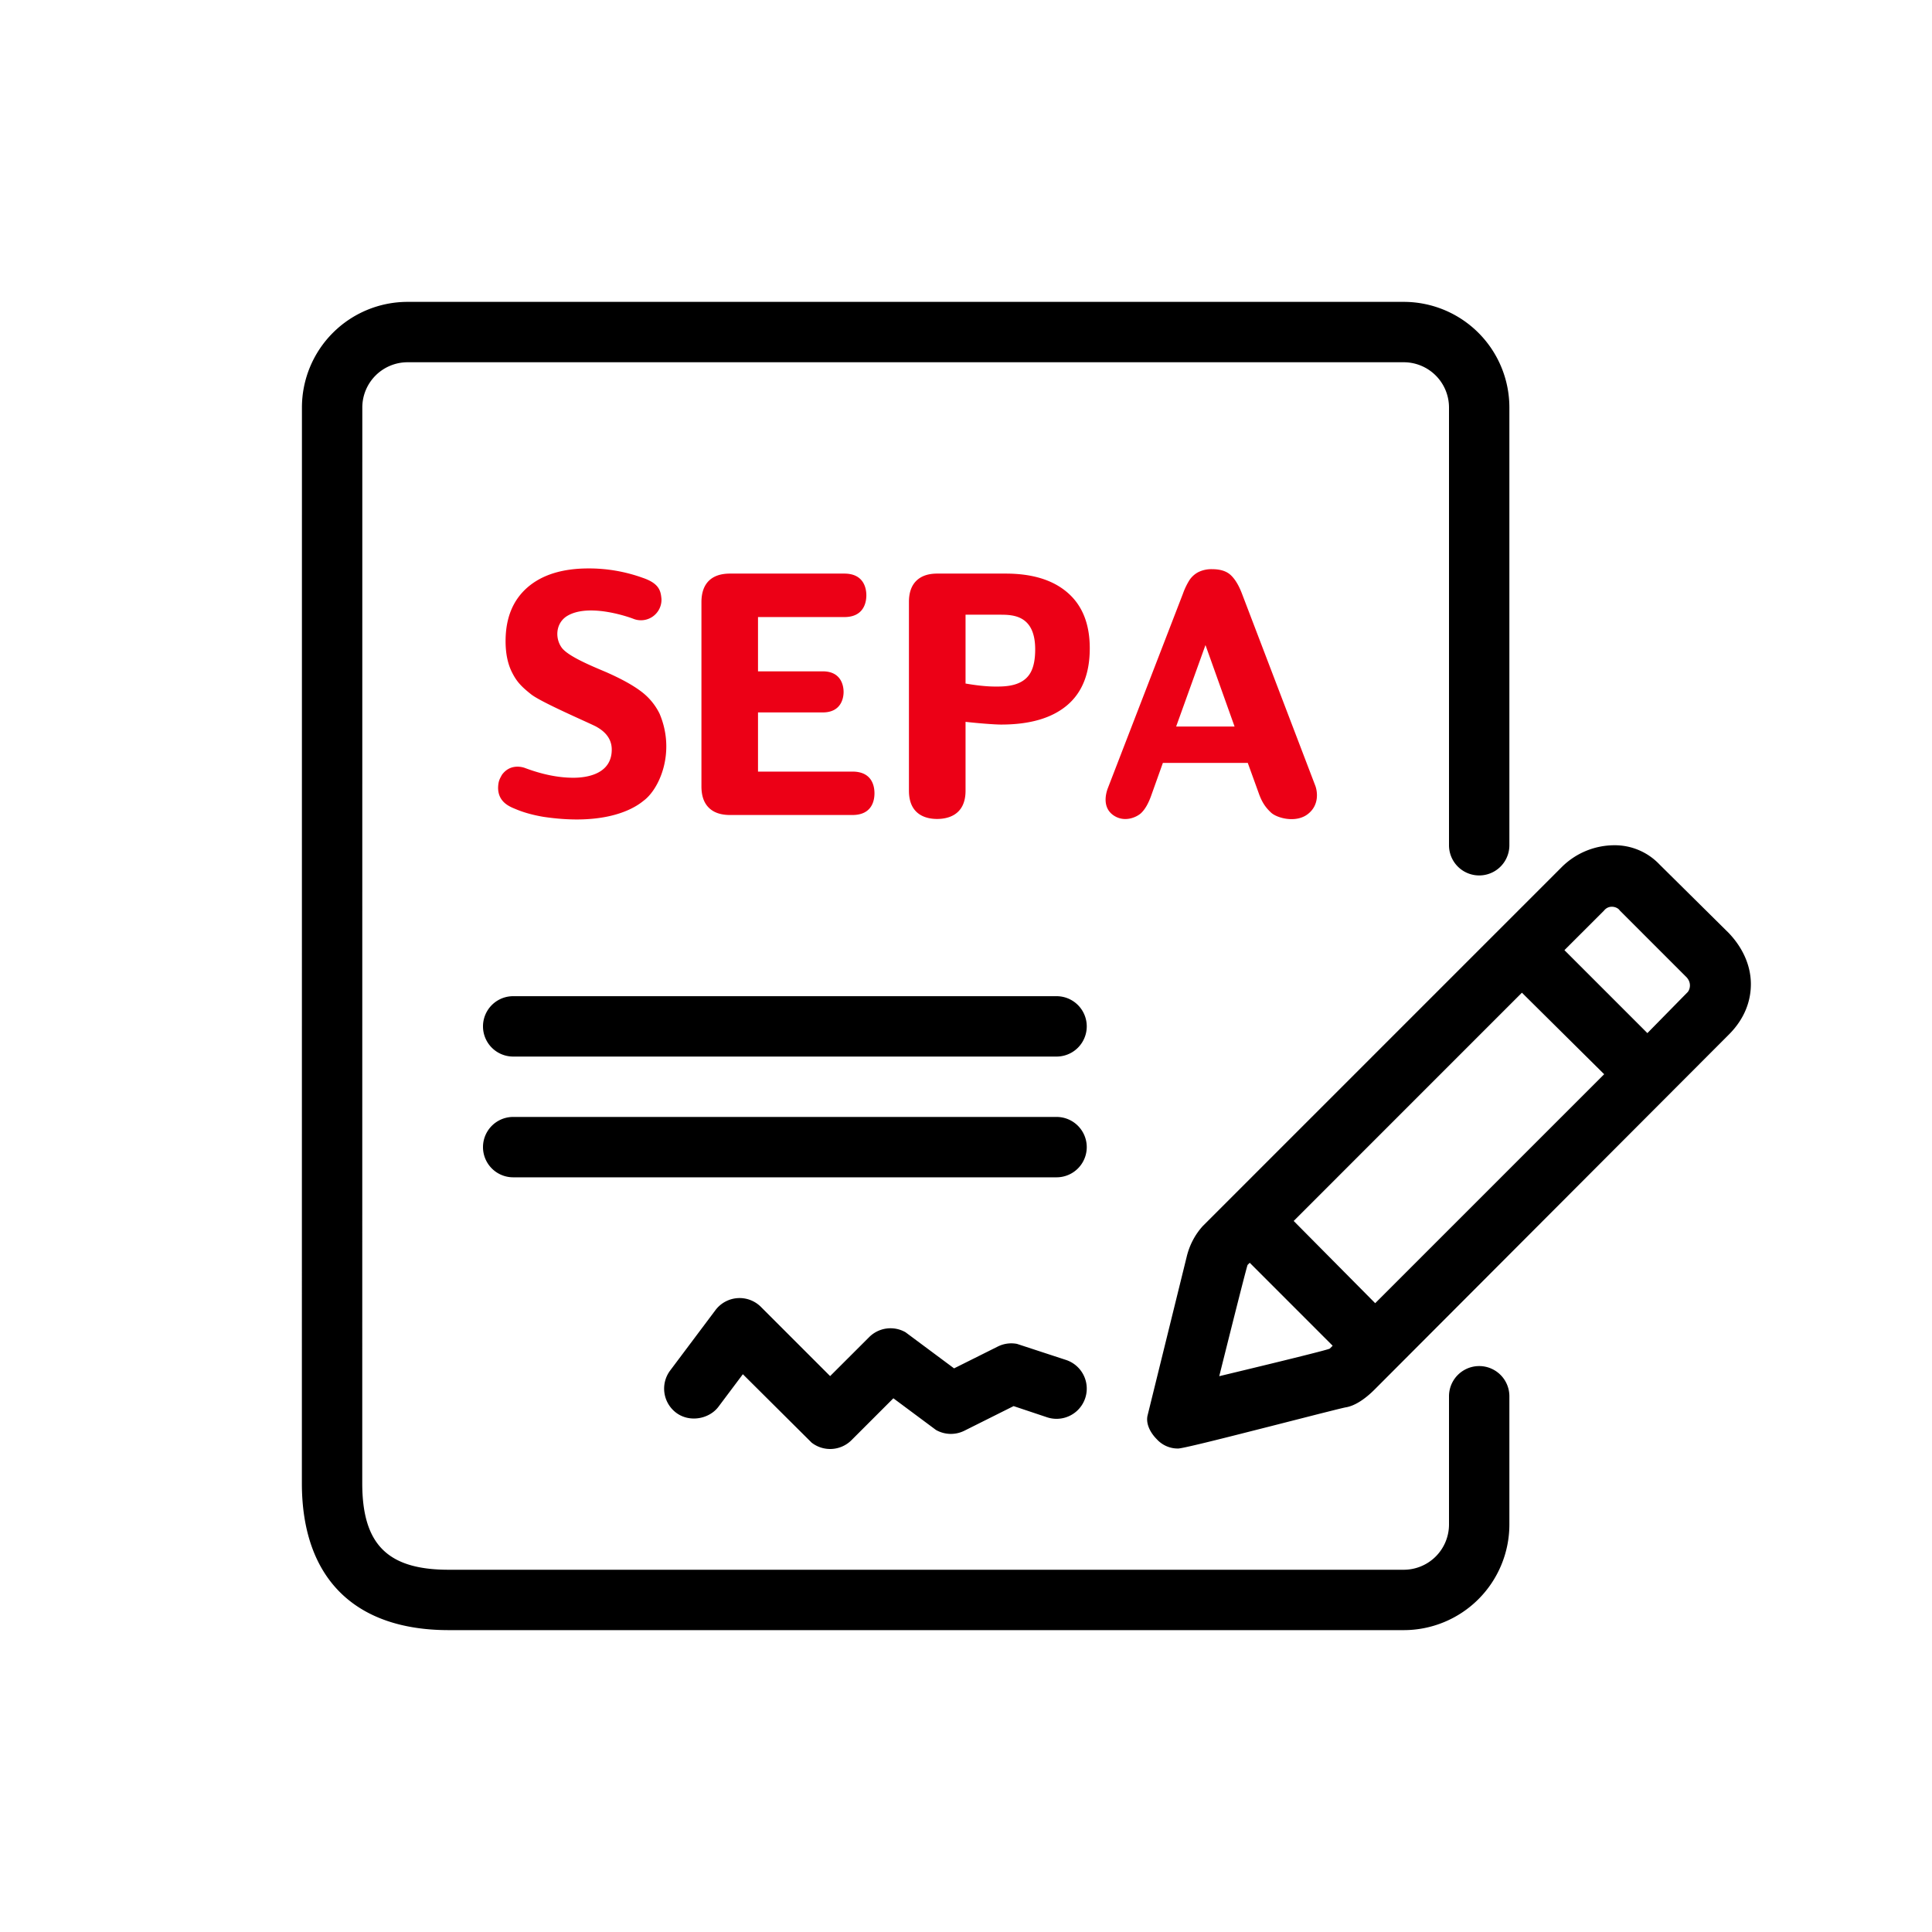 <svg id="icon" height="64" viewBox="0 0 64 64" width="64" xmlns="http://www.w3.org/2000/svg"><g fill="none" fill-rule="evenodd" transform="translate(10 10)"><path d="m36.5 0a3.5 3.5 0 0 1 3.5 3.5v14.5a1 1 0 0 1 -2 0v-14.5a1.5 1.5 0 0 0 -1.5-1.5h-32.998a1.5 1.5 0 0 0 -1.5 1.502l-.002 35.636c.001 2.022.84 2.862 2.862 2.862h31.638a1.5 1.5 0 0 0 1.5-1.5v-4.247a1 1 0 1 1 2 0v4.247a3.5 3.5 0 0 1 -3.5 3.5h-31.638c-3.126 0-4.86-1.735-4.862-4.861l.002-35.636a3.5 3.5 0 0 1 3.5-3.503zm-21.293 33.293 2.292 2.292 1.294-1.292a1 1 0 0 1 1.204-.16l1.608 1.196 1.448-.723a1 1 0 0 1 .636-.088l1.627.533a1 1 0 1 1 -.632 1.898l-1.107-.37-1.63.815a1 1 0 0 1 -.942-.025l-1.411-1.049-1.387 1.387a1 1 0 0 1 -1.32.083l-2.279-2.267-.808 1.077c-.306.408-.958.531-1.4.2a1 1 0 0 1 -.2-1.4l1.5-2a1 1 0 0 1 1.507-.107zm28.26-15.293a2.04 2.04 0 0 1 1.504.634l2.301 2.278c.446.47.728 1.057.728 1.69 0 .564-.211 1.151-.728 1.668l-11.741 11.764c-.282.282-.634.54-.963.588-.106.023-.277.065-.495.12l-.36.09-1.607.41-.501.127c-1.251.319-2.438.615-2.579.615a.937.937 0 0 1 -.704-.306c-.212-.211-.376-.516-.305-.798l1.291-5.237c.094-.399.282-.751.54-1.033l11.882-11.882a2.475 2.475 0 0 1 1.738-.728zm-12.068 13.831-.07.07c-.016.016-.33 1.245-.94 3.687 2.411-.579 3.632-.884 3.663-.915l.094-.094zm9.017-8.947-7.561 7.562 2.7 2.724 7.585-7.585-2.724-2.7zm-15.416 4.116a1 1 0 0 1 0 2h-18a1 1 0 0 1 0-2zm0-4a1 1 0 0 1 0 2h-18a1 1 0 0 1 0-2zm18.14-2.84-1.316 1.315 2.748 2.748 1.315-1.339c.093-.08.173-.337-.047-.54l-2.184-2.184c-.071-.117-.349-.205-.517 0z" fill="currentColor" fill-rule="nonzero"/><path d="m15.11 15.56v-1.96h2.145c.603 0 .69-.465.69-.679 0-.217-.087-.682-.69-.682h-2.145v-1.798h2.86c.65 0 .729-.494.729-.72 0-.227-.08-.72-.73-.72h-3.786c-.307 0-.542.08-.704.241-.162.162-.243.4-.243.707v6.102c0 .307.08.542.243.704.162.162.397.243.704.243h4.056c.655 0 .729-.492.729-.718 0-.227-.071-.72-.73-.72zm-4.995-3.28c-.492-.208-1.292-.533-1.507-.825-.214-.292-.214-.777.148-1.03.742-.489 2.2.06 2.238.079a.68.68 0 0 0 .918-.663c-.024-.258-.065-.512-.624-.701a5.248 5.248 0 0 0 -1.79-.31c-.867 0-1.543.21-2.026.63-.483.422-.724 1.015-.724 1.779 0 .41.072.758.217 1.042.144.283.284.447.63.72.347.275 2 .979 2.165 1.075.167.096.505.311.505.754 0 .835-.868.934-1.27.934-.5 0-1.04-.11-1.622-.33-.149-.048-.496-.106-.744.23-.077.14-.122.21-.129.429 0 .472.371.624.572.705.266.114.574.2.925.26 1.763.265 2.813-.115 3.315-.527.535-.388 1.078-1.623.535-2.894a2.048 2.048 0 0 0 -.622-.742c-.269-.201-.639-.405-1.11-.614zm12.866.463c-.31 0-.647-.04-.996-.1v-2.28h1.13c.423 0 1.177 0 1.177 1.148 0 .307-.044.55-.133.73-.246.502-.861.502-1.178.502zm-1.936-3.742c-.3 0-.531.08-.693.241-.161.16-.242.392-.242.694v6.258c0 .846.636.935.932.935.304 0 .943-.092.943-.935v-2.282c.428.048.963.09 1.18.09.95 0 1.677-.212 2.18-.635.504-.424.755-1.054.755-1.89 0-.803-.243-1.416-.73-1.84-.485-.424-1.17-.636-2.056-.636h-2.27zm8.888 2.367.964 2.7h-1.936zm1.208-1.704c-.103-.27-.224-.473-.365-.607-.14-.135-.347-.202-.619-.202a.97.97 0 0 0 -.47.102.799.799 0 0 0 -.29.268 2.305 2.305 0 0 0 -.21.44l-2.482 6.428c-.084.212-.188.662.181.916.37.253.776.055.913-.073.136-.128.252-.334.35-.62l.373-1.044h2.812l.36.995c.105.3.225.48.417.657.193.175.82.352 1.217.04.386-.302.308-.758.246-.928z" fill="#EC0016"/></g></svg>
